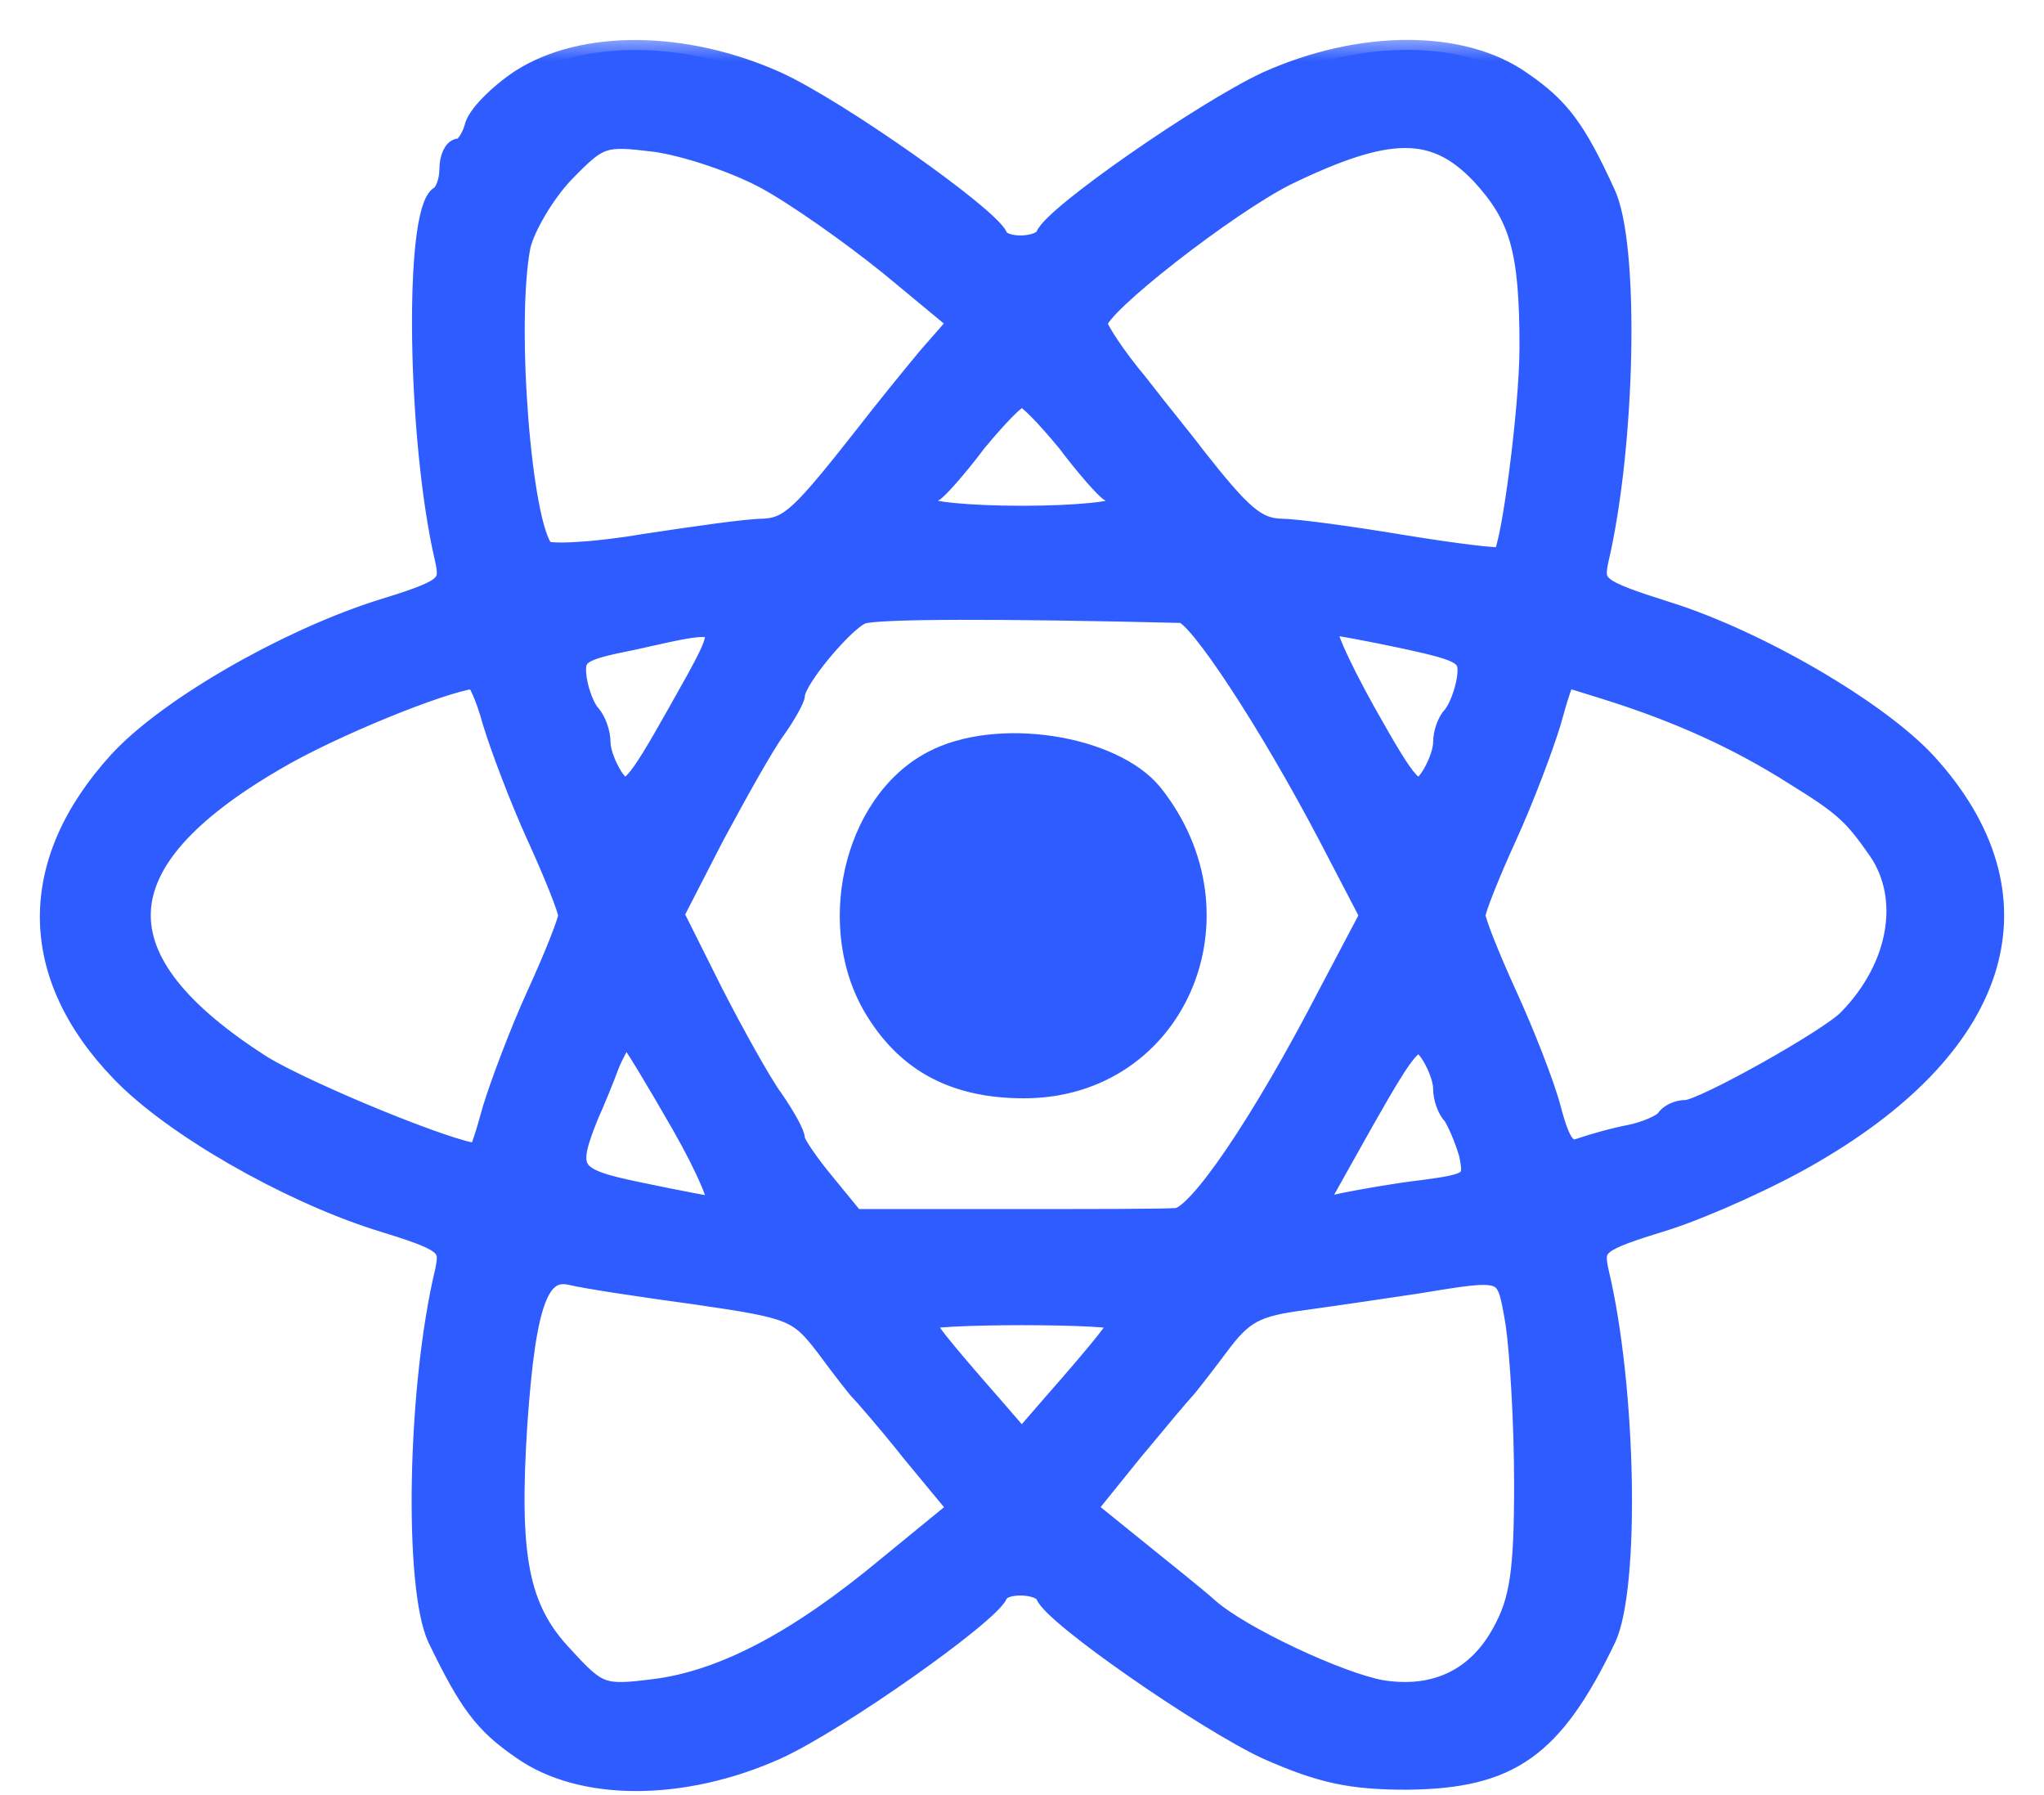 <svg width="41" height="36" viewBox="0 0 41 36" fill="none" xmlns="http://www.w3.org/2000/svg">
<mask id="path-1-outside-1_59_75" maskUnits="userSpaceOnUse" x="0" y="0.719" width="41" height="36" fill="black">
<rect fill="white" y="0.719" width="41" height="36"/>
<path d="M10.444 1.59C9.989 1.894 9.555 2.327 9.512 2.565C9.447 2.782 9.317 2.977 9.209 2.977C9.1 2.977 9.014 3.172 9.014 3.389C9.014 3.627 8.927 3.865 8.819 3.93C8.299 4.255 8.364 8.848 8.927 11.231C9.035 11.751 8.97 11.816 7.562 12.25C5.699 12.856 3.359 14.2 2.384 15.261C0.521 17.298 0.542 19.551 2.427 21.501C3.467 22.584 5.742 23.884 7.562 24.469C8.97 24.902 9.035 24.967 8.927 25.487C8.364 27.827 8.299 31.835 8.775 32.853C9.404 34.153 9.707 34.565 10.465 35.085C11.657 35.93 13.693 35.93 15.578 35.085C16.813 34.522 19.846 32.377 20.02 31.965C20.128 31.727 20.865 31.749 20.973 31.987C21.125 32.398 24.158 34.5 25.414 35.085C26.498 35.562 27.082 35.692 28.231 35.692C30.289 35.67 31.156 35.063 32.217 32.853C32.694 31.835 32.629 27.827 32.066 25.487C31.957 24.967 32.022 24.902 33.431 24.469C34.232 24.209 35.575 23.602 36.377 23.126C40.212 20.894 41.057 17.948 38.652 15.305C37.677 14.243 35.25 12.835 33.452 12.271C32.022 11.816 31.957 11.751 32.066 11.231C32.607 8.935 32.694 4.883 32.196 3.865C31.611 2.587 31.286 2.154 30.527 1.634C29.336 0.789 27.299 0.789 25.414 1.634C24.158 2.219 21.125 4.32 20.973 4.732C20.865 4.97 20.128 4.992 20.02 4.753C19.846 4.342 16.813 2.197 15.578 1.634C13.737 0.81 11.7 0.789 10.444 1.59ZM15.34 3.584C15.947 3.909 17.051 4.689 17.831 5.317L19.218 6.465L18.611 7.158C18.286 7.548 17.723 8.242 17.355 8.718C16.076 10.343 15.838 10.582 15.297 10.603C14.993 10.603 13.932 10.755 12.935 10.906C11.917 11.08 11.007 11.123 10.92 11.037C10.465 10.582 10.14 6.487 10.444 4.927C10.53 4.559 10.92 3.887 11.31 3.475C12.025 2.739 12.09 2.717 13.152 2.847C13.758 2.934 14.733 3.259 15.34 3.584ZM29.704 3.497C30.484 4.342 30.679 5.013 30.679 6.963C30.679 8.177 30.311 10.993 30.137 11.166C30.094 11.21 29.206 11.101 28.144 10.928C27.104 10.755 25.999 10.603 25.696 10.603C25.198 10.582 24.916 10.343 23.963 9.13C23.789 8.892 23.269 8.263 22.836 7.7C22.381 7.158 22.013 6.595 22.013 6.487C22.013 6.14 24.634 4.104 25.804 3.519C27.863 2.522 28.772 2.522 29.704 3.497ZM21.406 8.87C21.796 9.39 22.186 9.823 22.273 9.867C22.381 9.91 22.446 10.04 22.446 10.148C22.446 10.257 21.579 10.343 20.496 10.343C19.435 10.343 18.546 10.257 18.546 10.148C18.546 10.04 18.611 9.91 18.72 9.867C18.806 9.823 19.196 9.39 19.586 8.87C19.998 8.372 20.388 7.96 20.496 7.96C20.605 7.96 20.994 8.372 21.406 8.87ZM23.703 12.293C24.006 12.293 25.458 14.503 26.649 16.778L27.473 18.359L26.649 19.919C25.306 22.519 24.006 24.426 23.594 24.426C23.378 24.447 21.84 24.447 20.171 24.447H17.138L16.553 23.732C16.228 23.342 15.947 22.931 15.947 22.844C15.947 22.736 15.752 22.389 15.513 22.043C15.275 21.718 14.733 20.743 14.3 19.898L13.52 18.338L14.322 16.778C14.777 15.933 15.318 14.958 15.556 14.633C15.773 14.33 15.947 14.005 15.947 13.94C15.947 13.636 16.943 12.445 17.29 12.315C17.571 12.206 20.106 12.206 23.703 12.293ZM13.607 14.265C12.718 15.846 12.588 15.976 12.328 15.63C12.177 15.413 12.047 15.088 12.047 14.893C12.047 14.698 11.96 14.46 11.852 14.33C11.743 14.221 11.613 13.896 11.57 13.615C11.505 13.116 11.613 13.051 12.697 12.835C14.733 12.38 14.69 12.336 13.607 14.265ZM28.188 12.813C29.379 13.073 29.487 13.138 29.422 13.615C29.379 13.896 29.249 14.221 29.141 14.351C29.032 14.46 28.946 14.698 28.946 14.893C28.946 15.088 28.816 15.413 28.664 15.63C28.404 15.976 28.274 15.846 27.386 14.265C26.844 13.29 26.498 12.51 26.649 12.531C26.779 12.531 27.473 12.661 28.188 12.813ZM9.88 14.481C10.032 14.98 10.422 16.02 10.768 16.778C11.115 17.536 11.397 18.251 11.397 18.359C11.397 18.468 11.115 19.183 10.768 19.941C10.422 20.699 10.032 21.739 9.88 22.238C9.75 22.714 9.62 23.126 9.577 23.126C9.1 23.126 6.154 21.913 5.265 21.371C1.929 19.248 2.016 17.298 5.504 15.261C6.63 14.59 8.884 13.68 9.49 13.615C9.577 13.593 9.75 14.005 9.88 14.481ZM32.217 13.831C33.669 14.286 34.86 14.828 35.987 15.543C37.005 16.171 37.179 16.345 37.677 17.059C38.327 18.013 38.089 19.399 37.07 20.439C36.702 20.829 34.145 22.259 33.821 22.259C33.647 22.259 33.474 22.346 33.409 22.454C33.344 22.541 33.019 22.692 32.694 22.757C32.347 22.822 31.914 22.952 31.719 23.017C31.437 23.126 31.307 22.974 31.112 22.238C30.982 21.739 30.571 20.699 30.224 19.941C29.877 19.183 29.596 18.468 29.596 18.359C29.596 18.251 29.877 17.536 30.224 16.778C30.571 16.02 30.961 14.98 31.112 14.481C31.242 14.005 31.372 13.593 31.416 13.593C31.459 13.593 31.806 13.701 32.217 13.831ZM13.672 22.562C14.192 23.472 14.495 24.209 14.365 24.209C14.213 24.187 13.52 24.057 12.805 23.906C11.44 23.624 11.354 23.494 11.808 22.367C11.917 22.129 12.112 21.652 12.242 21.306C12.393 20.959 12.545 20.743 12.61 20.808C12.675 20.872 13.152 21.652 13.672 22.562ZM28.946 21.826C28.946 22.021 29.032 22.259 29.141 22.367C29.227 22.497 29.379 22.844 29.466 23.147C29.574 23.689 29.531 23.732 28.556 23.862C27.992 23.927 27.277 24.057 26.953 24.122L26.368 24.252L27.364 22.476C28.274 20.872 28.404 20.743 28.664 21.089C28.816 21.306 28.946 21.631 28.946 21.826ZM13.975 25.964C15.903 26.246 16.012 26.289 16.575 27.026C16.878 27.437 17.181 27.827 17.246 27.892C17.311 27.957 17.788 28.499 18.286 29.127L19.218 30.254L17.788 31.424C15.99 32.919 14.495 33.699 13.13 33.872C12.09 34.002 12.003 33.98 11.31 33.222C10.4 32.269 10.205 31.229 10.379 28.542C10.552 26.094 10.812 25.422 11.462 25.574C11.722 25.639 12.848 25.812 13.975 25.964ZM30.397 26.527C30.484 27.112 30.571 28.542 30.571 29.755C30.571 31.51 30.484 32.095 30.137 32.724C29.639 33.655 28.794 34.067 27.711 33.893C26.866 33.742 24.873 32.81 24.244 32.247C24.028 32.052 23.378 31.532 22.814 31.077L21.796 30.254L22.706 29.127C23.226 28.499 23.681 27.957 23.746 27.892C23.811 27.827 24.114 27.437 24.439 27.004C24.938 26.332 25.176 26.202 26.173 26.072C26.801 25.986 27.819 25.834 28.404 25.747C30.267 25.444 30.202 25.422 30.397 26.527ZM22.446 26.484C22.446 26.592 22.143 26.982 21.059 28.217L20.496 28.867L19.933 28.217C18.85 26.982 18.546 26.592 18.546 26.484C18.546 26.419 19.435 26.376 20.496 26.376C21.579 26.376 22.446 26.419 22.446 26.484Z"/>
</mask>
<path d="M10.444 1.59C9.989 1.894 9.555 2.327 9.512 2.565C9.447 2.782 9.317 2.977 9.209 2.977C9.1 2.977 9.014 3.172 9.014 3.389C9.014 3.627 8.927 3.865 8.819 3.93C8.299 4.255 8.364 8.848 8.927 11.231C9.035 11.751 8.97 11.816 7.562 12.25C5.699 12.856 3.359 14.2 2.384 15.261C0.521 17.298 0.542 19.551 2.427 21.501C3.467 22.584 5.742 23.884 7.562 24.469C8.97 24.902 9.035 24.967 8.927 25.487C8.364 27.827 8.299 31.835 8.775 32.853C9.404 34.153 9.707 34.565 10.465 35.085C11.657 35.93 13.693 35.93 15.578 35.085C16.813 34.522 19.846 32.377 20.02 31.965C20.128 31.727 20.865 31.749 20.973 31.987C21.125 32.398 24.158 34.5 25.414 35.085C26.498 35.562 27.082 35.692 28.231 35.692C30.289 35.67 31.156 35.063 32.217 32.853C32.694 31.835 32.629 27.827 32.066 25.487C31.957 24.967 32.022 24.902 33.431 24.469C34.232 24.209 35.575 23.602 36.377 23.126C40.212 20.894 41.057 17.948 38.652 15.305C37.677 14.243 35.25 12.835 33.452 12.271C32.022 11.816 31.957 11.751 32.066 11.231C32.607 8.935 32.694 4.883 32.196 3.865C31.611 2.587 31.286 2.154 30.527 1.634C29.336 0.789 27.299 0.789 25.414 1.634C24.158 2.219 21.125 4.32 20.973 4.732C20.865 4.97 20.128 4.992 20.02 4.753C19.846 4.342 16.813 2.197 15.578 1.634C13.737 0.81 11.7 0.789 10.444 1.59ZM15.34 3.584C15.947 3.909 17.051 4.689 17.831 5.317L19.218 6.465L18.611 7.158C18.286 7.548 17.723 8.242 17.355 8.718C16.076 10.343 15.838 10.582 15.297 10.603C14.993 10.603 13.932 10.755 12.935 10.906C11.917 11.08 11.007 11.123 10.92 11.037C10.465 10.582 10.14 6.487 10.444 4.927C10.53 4.559 10.92 3.887 11.31 3.475C12.025 2.739 12.09 2.717 13.152 2.847C13.758 2.934 14.733 3.259 15.34 3.584ZM29.704 3.497C30.484 4.342 30.679 5.013 30.679 6.963C30.679 8.177 30.311 10.993 30.137 11.166C30.094 11.21 29.206 11.101 28.144 10.928C27.104 10.755 25.999 10.603 25.696 10.603C25.198 10.582 24.916 10.343 23.963 9.13C23.789 8.892 23.269 8.263 22.836 7.7C22.381 7.158 22.013 6.595 22.013 6.487C22.013 6.14 24.634 4.104 25.804 3.519C27.863 2.522 28.772 2.522 29.704 3.497ZM21.406 8.87C21.796 9.39 22.186 9.823 22.273 9.867C22.381 9.91 22.446 10.04 22.446 10.148C22.446 10.257 21.579 10.343 20.496 10.343C19.435 10.343 18.546 10.257 18.546 10.148C18.546 10.04 18.611 9.91 18.72 9.867C18.806 9.823 19.196 9.39 19.586 8.87C19.998 8.372 20.388 7.96 20.496 7.96C20.605 7.96 20.994 8.372 21.406 8.87ZM23.703 12.293C24.006 12.293 25.458 14.503 26.649 16.778L27.473 18.359L26.649 19.919C25.306 22.519 24.006 24.426 23.594 24.426C23.378 24.447 21.84 24.447 20.171 24.447H17.138L16.553 23.732C16.228 23.342 15.947 22.931 15.947 22.844C15.947 22.736 15.752 22.389 15.513 22.043C15.275 21.718 14.733 20.743 14.3 19.898L13.52 18.338L14.322 16.778C14.777 15.933 15.318 14.958 15.556 14.633C15.773 14.33 15.947 14.005 15.947 13.94C15.947 13.636 16.943 12.445 17.29 12.315C17.571 12.206 20.106 12.206 23.703 12.293ZM13.607 14.265C12.718 15.846 12.588 15.976 12.328 15.63C12.177 15.413 12.047 15.088 12.047 14.893C12.047 14.698 11.96 14.46 11.852 14.33C11.743 14.221 11.613 13.896 11.57 13.615C11.505 13.116 11.613 13.051 12.697 12.835C14.733 12.38 14.69 12.336 13.607 14.265ZM28.188 12.813C29.379 13.073 29.487 13.138 29.422 13.615C29.379 13.896 29.249 14.221 29.141 14.351C29.032 14.46 28.946 14.698 28.946 14.893C28.946 15.088 28.816 15.413 28.664 15.63C28.404 15.976 28.274 15.846 27.386 14.265C26.844 13.29 26.498 12.51 26.649 12.531C26.779 12.531 27.473 12.661 28.188 12.813ZM9.88 14.481C10.032 14.98 10.422 16.02 10.768 16.778C11.115 17.536 11.397 18.251 11.397 18.359C11.397 18.468 11.115 19.183 10.768 19.941C10.422 20.699 10.032 21.739 9.88 22.238C9.75 22.714 9.62 23.126 9.577 23.126C9.1 23.126 6.154 21.913 5.265 21.371C1.929 19.248 2.016 17.298 5.504 15.261C6.63 14.59 8.884 13.68 9.49 13.615C9.577 13.593 9.75 14.005 9.88 14.481ZM32.217 13.831C33.669 14.286 34.86 14.828 35.987 15.543C37.005 16.171 37.179 16.345 37.677 17.059C38.327 18.013 38.089 19.399 37.07 20.439C36.702 20.829 34.145 22.259 33.821 22.259C33.647 22.259 33.474 22.346 33.409 22.454C33.344 22.541 33.019 22.692 32.694 22.757C32.347 22.822 31.914 22.952 31.719 23.017C31.437 23.126 31.307 22.974 31.112 22.238C30.982 21.739 30.571 20.699 30.224 19.941C29.877 19.183 29.596 18.468 29.596 18.359C29.596 18.251 29.877 17.536 30.224 16.778C30.571 16.02 30.961 14.98 31.112 14.481C31.242 14.005 31.372 13.593 31.416 13.593C31.459 13.593 31.806 13.701 32.217 13.831ZM13.672 22.562C14.192 23.472 14.495 24.209 14.365 24.209C14.213 24.187 13.52 24.057 12.805 23.906C11.44 23.624 11.354 23.494 11.808 22.367C11.917 22.129 12.112 21.652 12.242 21.306C12.393 20.959 12.545 20.743 12.61 20.808C12.675 20.872 13.152 21.652 13.672 22.562ZM28.946 21.826C28.946 22.021 29.032 22.259 29.141 22.367C29.227 22.497 29.379 22.844 29.466 23.147C29.574 23.689 29.531 23.732 28.556 23.862C27.992 23.927 27.277 24.057 26.953 24.122L26.368 24.252L27.364 22.476C28.274 20.872 28.404 20.743 28.664 21.089C28.816 21.306 28.946 21.631 28.946 21.826ZM13.975 25.964C15.903 26.246 16.012 26.289 16.575 27.026C16.878 27.437 17.181 27.827 17.246 27.892C17.311 27.957 17.788 28.499 18.286 29.127L19.218 30.254L17.788 31.424C15.99 32.919 14.495 33.699 13.13 33.872C12.09 34.002 12.003 33.98 11.31 33.222C10.4 32.269 10.205 31.229 10.379 28.542C10.552 26.094 10.812 25.422 11.462 25.574C11.722 25.639 12.848 25.812 13.975 25.964ZM30.397 26.527C30.484 27.112 30.571 28.542 30.571 29.755C30.571 31.51 30.484 32.095 30.137 32.724C29.639 33.655 28.794 34.067 27.711 33.893C26.866 33.742 24.873 32.81 24.244 32.247C24.028 32.052 23.378 31.532 22.814 31.077L21.796 30.254L22.706 29.127C23.226 28.499 23.681 27.957 23.746 27.892C23.811 27.827 24.114 27.437 24.439 27.004C24.938 26.332 25.176 26.202 26.173 26.072C26.801 25.986 27.819 25.834 28.404 25.747C30.267 25.444 30.202 25.422 30.397 26.527ZM22.446 26.484C22.446 26.592 22.143 26.982 21.059 28.217L20.496 28.867L19.933 28.217C18.85 26.982 18.546 26.592 18.546 26.484C18.546 26.419 19.435 26.376 20.496 26.376C21.579 26.376 22.446 26.419 22.446 26.484Z" fill="#2E5CFE"/>
<path d="M10.444 1.59C9.989 1.894 9.555 2.327 9.512 2.565C9.447 2.782 9.317 2.977 9.209 2.977C9.1 2.977 9.014 3.172 9.014 3.389C9.014 3.627 8.927 3.865 8.819 3.93C8.299 4.255 8.364 8.848 8.927 11.231C9.035 11.751 8.97 11.816 7.562 12.25C5.699 12.856 3.359 14.2 2.384 15.261C0.521 17.298 0.542 19.551 2.427 21.501C3.467 22.584 5.742 23.884 7.562 24.469C8.97 24.902 9.035 24.967 8.927 25.487C8.364 27.827 8.299 31.835 8.775 32.853C9.404 34.153 9.707 34.565 10.465 35.085C11.657 35.93 13.693 35.93 15.578 35.085C16.813 34.522 19.846 32.377 20.02 31.965C20.128 31.727 20.865 31.749 20.973 31.987C21.125 32.398 24.158 34.5 25.414 35.085C26.498 35.562 27.082 35.692 28.231 35.692C30.289 35.67 31.156 35.063 32.217 32.853C32.694 31.835 32.629 27.827 32.066 25.487C31.957 24.967 32.022 24.902 33.431 24.469C34.232 24.209 35.575 23.602 36.377 23.126C40.212 20.894 41.057 17.948 38.652 15.305C37.677 14.243 35.25 12.835 33.452 12.271C32.022 11.816 31.957 11.751 32.066 11.231C32.607 8.935 32.694 4.883 32.196 3.865C31.611 2.587 31.286 2.154 30.527 1.634C29.336 0.789 27.299 0.789 25.414 1.634C24.158 2.219 21.125 4.32 20.973 4.732C20.865 4.97 20.128 4.992 20.02 4.753C19.846 4.342 16.813 2.197 15.578 1.634C13.737 0.81 11.7 0.789 10.444 1.59ZM15.34 3.584C15.947 3.909 17.051 4.689 17.831 5.317L19.218 6.465L18.611 7.158C18.286 7.548 17.723 8.242 17.355 8.718C16.076 10.343 15.838 10.582 15.297 10.603C14.993 10.603 13.932 10.755 12.935 10.906C11.917 11.08 11.007 11.123 10.92 11.037C10.465 10.582 10.14 6.487 10.444 4.927C10.53 4.559 10.92 3.887 11.31 3.475C12.025 2.739 12.09 2.717 13.152 2.847C13.758 2.934 14.733 3.259 15.34 3.584ZM29.704 3.497C30.484 4.342 30.679 5.013 30.679 6.963C30.679 8.177 30.311 10.993 30.137 11.166C30.094 11.21 29.206 11.101 28.144 10.928C27.104 10.755 25.999 10.603 25.696 10.603C25.198 10.582 24.916 10.343 23.963 9.13C23.789 8.892 23.269 8.263 22.836 7.7C22.381 7.158 22.013 6.595 22.013 6.487C22.013 6.14 24.634 4.104 25.804 3.519C27.863 2.522 28.772 2.522 29.704 3.497ZM21.406 8.87C21.796 9.39 22.186 9.823 22.273 9.867C22.381 9.91 22.446 10.04 22.446 10.148C22.446 10.257 21.579 10.343 20.496 10.343C19.435 10.343 18.546 10.257 18.546 10.148C18.546 10.04 18.611 9.91 18.72 9.867C18.806 9.823 19.196 9.39 19.586 8.87C19.998 8.372 20.388 7.96 20.496 7.96C20.605 7.96 20.994 8.372 21.406 8.87ZM23.703 12.293C24.006 12.293 25.458 14.503 26.649 16.778L27.473 18.359L26.649 19.919C25.306 22.519 24.006 24.426 23.594 24.426C23.378 24.447 21.84 24.447 20.171 24.447H17.138L16.553 23.732C16.228 23.342 15.947 22.931 15.947 22.844C15.947 22.736 15.752 22.389 15.513 22.043C15.275 21.718 14.733 20.743 14.3 19.898L13.52 18.338L14.322 16.778C14.777 15.933 15.318 14.958 15.556 14.633C15.773 14.33 15.947 14.005 15.947 13.94C15.947 13.636 16.943 12.445 17.29 12.315C17.571 12.206 20.106 12.206 23.703 12.293ZM13.607 14.265C12.718 15.846 12.588 15.976 12.328 15.63C12.177 15.413 12.047 15.088 12.047 14.893C12.047 14.698 11.96 14.46 11.852 14.33C11.743 14.221 11.613 13.896 11.57 13.615C11.505 13.116 11.613 13.051 12.697 12.835C14.733 12.38 14.69 12.336 13.607 14.265ZM28.188 12.813C29.379 13.073 29.487 13.138 29.422 13.615C29.379 13.896 29.249 14.221 29.141 14.351C29.032 14.46 28.946 14.698 28.946 14.893C28.946 15.088 28.816 15.413 28.664 15.63C28.404 15.976 28.274 15.846 27.386 14.265C26.844 13.29 26.498 12.51 26.649 12.531C26.779 12.531 27.473 12.661 28.188 12.813ZM9.88 14.481C10.032 14.98 10.422 16.02 10.768 16.778C11.115 17.536 11.397 18.251 11.397 18.359C11.397 18.468 11.115 19.183 10.768 19.941C10.422 20.699 10.032 21.739 9.88 22.238C9.75 22.714 9.62 23.126 9.577 23.126C9.1 23.126 6.154 21.913 5.265 21.371C1.929 19.248 2.016 17.298 5.504 15.261C6.63 14.59 8.884 13.68 9.49 13.615C9.577 13.593 9.75 14.005 9.88 14.481ZM32.217 13.831C33.669 14.286 34.86 14.828 35.987 15.543C37.005 16.171 37.179 16.345 37.677 17.059C38.327 18.013 38.089 19.399 37.07 20.439C36.702 20.829 34.145 22.259 33.821 22.259C33.647 22.259 33.474 22.346 33.409 22.454C33.344 22.541 33.019 22.692 32.694 22.757C32.347 22.822 31.914 22.952 31.719 23.017C31.437 23.126 31.307 22.974 31.112 22.238C30.982 21.739 30.571 20.699 30.224 19.941C29.877 19.183 29.596 18.468 29.596 18.359C29.596 18.251 29.877 17.536 30.224 16.778C30.571 16.02 30.961 14.98 31.112 14.481C31.242 14.005 31.372 13.593 31.416 13.593C31.459 13.593 31.806 13.701 32.217 13.831ZM13.672 22.562C14.192 23.472 14.495 24.209 14.365 24.209C14.213 24.187 13.52 24.057 12.805 23.906C11.44 23.624 11.354 23.494 11.808 22.367C11.917 22.129 12.112 21.652 12.242 21.306C12.393 20.959 12.545 20.743 12.61 20.808C12.675 20.872 13.152 21.652 13.672 22.562ZM28.946 21.826C28.946 22.021 29.032 22.259 29.141 22.367C29.227 22.497 29.379 22.844 29.466 23.147C29.574 23.689 29.531 23.732 28.556 23.862C27.992 23.927 27.277 24.057 26.953 24.122L26.368 24.252L27.364 22.476C28.274 20.872 28.404 20.743 28.664 21.089C28.816 21.306 28.946 21.631 28.946 21.826ZM13.975 25.964C15.903 26.246 16.012 26.289 16.575 27.026C16.878 27.437 17.181 27.827 17.246 27.892C17.311 27.957 17.788 28.499 18.286 29.127L19.218 30.254L17.788 31.424C15.99 32.919 14.495 33.699 13.13 33.872C12.09 34.002 12.003 33.98 11.31 33.222C10.4 32.269 10.205 31.229 10.379 28.542C10.552 26.094 10.812 25.422 11.462 25.574C11.722 25.639 12.848 25.812 13.975 25.964ZM30.397 26.527C30.484 27.112 30.571 28.542 30.571 29.755C30.571 31.51 30.484 32.095 30.137 32.724C29.639 33.655 28.794 34.067 27.711 33.893C26.866 33.742 24.873 32.81 24.244 32.247C24.028 32.052 23.378 31.532 22.814 31.077L21.796 30.254L22.706 29.127C23.226 28.499 23.681 27.957 23.746 27.892C23.811 27.827 24.114 27.437 24.439 27.004C24.938 26.332 25.176 26.202 26.173 26.072C26.801 25.986 27.819 25.834 28.404 25.747C30.267 25.444 30.202 25.422 30.397 26.527ZM22.446 26.484C22.446 26.592 22.143 26.982 21.059 28.217L20.496 28.867L19.933 28.217C18.85 26.982 18.546 26.592 18.546 26.484C18.546 26.419 19.435 26.376 20.496 26.376C21.579 26.376 22.446 26.419 22.446 26.484Z" stroke="#2E5CFE" stroke-width="0.4" mask="url(#path-1-outside-1_59_75)"/>
<path d="M23.195 15.848L23.195 15.848L23.196 15.849C25.213 18.376 23.668 21.926 20.54 21.926C19.845 21.926 19.249 21.799 18.741 21.536C18.233 21.272 17.82 20.874 17.487 20.341C16.951 19.492 16.83 18.419 17.046 17.452C17.262 16.486 17.817 15.613 18.651 15.173C19.326 14.813 20.255 14.733 21.11 14.862C21.963 14.991 22.772 15.333 23.195 15.848Z" fill="#2E5CFE" stroke="#2E5CFE" stroke-width="0.2"/>
</svg>
